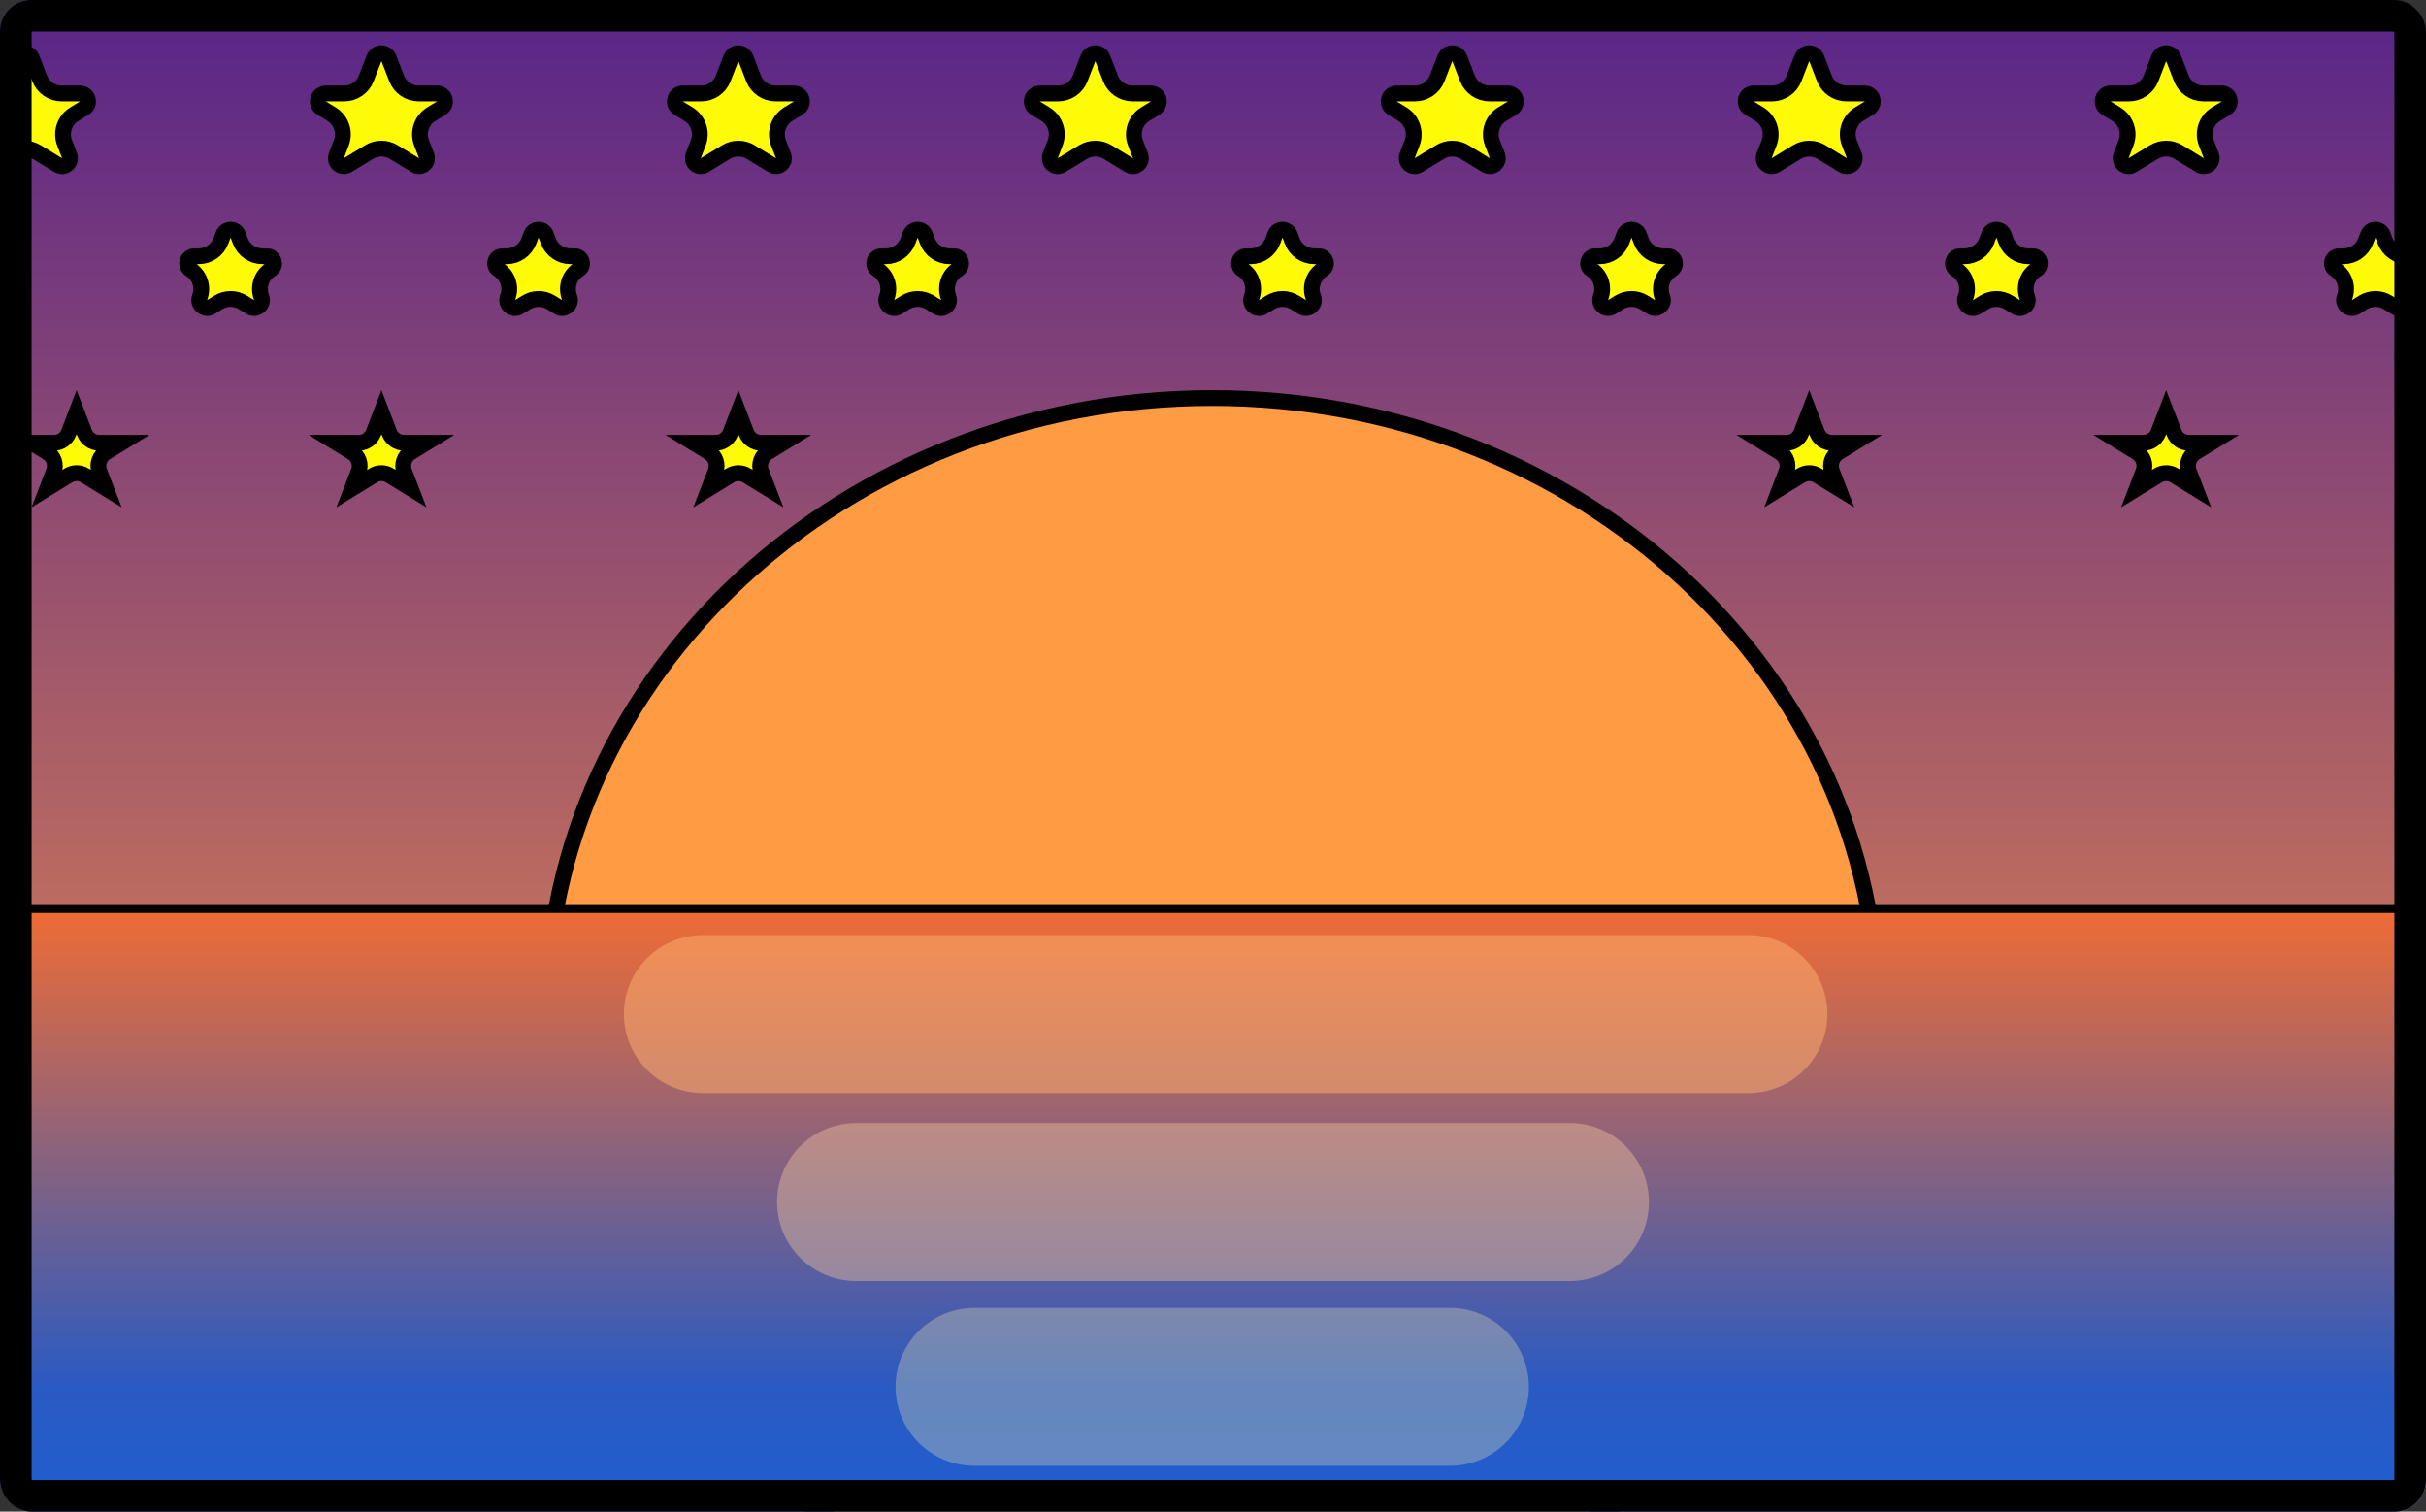 <svg width="1536" height="957" viewBox="0 0 1536 957" fill="none" xmlns="http://www.w3.org/2000/svg">
<rect x="0" y="0" width="1536" height="957" fill="#333333" stroke="none"/>
<g clip-path="url(#clip0_2083_302)">
<rect width="1536" height="957" rx="20" fill="url(#paint0_linear_2083_302)"/>
<path d="M1189 642C1189 857.037 1000.66 1032 767.5 1032C534.344 1032 346 857.037 346 642C346 426.963 534.344 252 767.5 252C1000.66 252 1189 426.963 1189 642Z" fill="#FF9B43" stroke="black" stroke-width="10"/>
<rect x="-40.5" y="575.5" width="1705" height="604" fill="url(#paint1_linear_2083_302)" stroke="black" stroke-width="5"/>
<path d="M445 642H1107" stroke="#FFB370" stroke-opacity="0.5" stroke-width="100" stroke-linecap="round"/>
<path d="M617 878H918" stroke="#F8EEAE" stroke-opacity="0.3" stroke-width="100" stroke-linecap="round"/>
<path d="M542 761H994" stroke="#F9C89D" stroke-opacity="0.4" stroke-width="100" stroke-linecap="round"/>
<path d="M246.163 36.883L251.09 49.604C253.326 55.38 258.883 59.186 265.077 59.186H276.733C281.786 59.186 283.65 65.826 279.336 68.456L273.102 72.255C266.902 76.034 264.299 83.711 266.921 90.481L269.977 98.371C271.703 102.828 266.793 106.934 262.713 104.447L249.307 96.276C244.512 93.353 238.488 93.353 233.693 96.276L220.287 104.447C216.207 106.934 211.297 102.828 213.023 98.371L216.079 90.481C218.701 83.711 216.098 76.034 209.898 72.255L203.664 68.456C199.35 65.826 201.214 59.186 206.267 59.186H217.923C224.117 59.186 229.674 55.38 231.91 49.604L236.837 36.883C238.487 32.624 244.513 32.624 246.163 36.883Z" fill="#FFFB07" stroke="black" stroke-width="10"/>
<path d="M20.163 36.883L25.09 49.604C27.326 55.38 32.883 59.186 39.077 59.186H50.733C55.786 59.186 57.65 65.826 53.336 68.456L47.102 72.255C40.903 76.034 38.299 83.711 40.921 90.481L43.977 98.371C45.703 102.828 40.793 106.934 36.713 104.447L23.307 96.276C18.512 93.353 12.488 93.353 7.693 96.276L-5.713 104.447C-9.793 106.934 -14.703 102.828 -12.977 98.371L-9.921 90.481C-7.299 83.711 -9.902 76.034 -16.102 72.255L-22.336 68.456C-26.65 65.826 -24.786 59.186 -19.733 59.186H-8.077C-1.883 59.186 3.674 55.38 5.91 49.604L10.838 36.883C12.487 32.624 18.513 32.624 20.163 36.883Z" fill="#FFFB07" stroke="black" stroke-width="10"/>
<path d="M1376.16 36.883L1381.09 49.604C1383.33 55.38 1388.88 59.186 1395.08 59.186H1406.73C1411.79 59.186 1413.65 65.826 1409.34 68.456L1403.1 72.255C1396.9 76.034 1394.3 83.711 1396.92 90.481L1399.98 98.371C1401.7 102.828 1396.79 106.934 1392.71 104.447L1379.31 96.276C1374.51 93.353 1368.49 93.353 1363.69 96.276L1350.29 104.447C1346.21 106.934 1341.3 102.828 1343.02 98.371L1346.08 90.481C1348.7 83.711 1346.1 76.034 1339.9 72.255L1333.66 68.456C1329.35 65.826 1331.21 59.186 1336.27 59.186H1347.92C1354.12 59.186 1359.67 55.38 1361.91 49.604L1366.84 36.883C1368.49 32.624 1374.51 32.624 1376.16 36.883Z" fill="#FFFB07" stroke="black" stroke-width="10"/>
<path d="M472.163 36.883L477.09 49.604C479.326 55.38 484.883 59.186 491.077 59.186H502.733C507.786 59.186 509.65 65.826 505.336 68.456L499.102 72.255C492.902 76.034 490.299 83.711 492.921 90.481L495.977 98.371C497.703 102.828 492.793 106.934 488.713 104.447L475.307 96.276C470.512 93.353 464.488 93.353 459.693 96.276L446.287 104.447C442.207 106.934 437.297 102.828 439.023 98.371L442.079 90.481C444.701 83.711 442.098 76.034 435.898 72.255L429.664 68.456C425.35 65.826 427.214 59.186 432.267 59.186H443.923C450.117 59.186 455.674 55.38 457.91 49.604L462.837 36.883C464.487 32.624 470.513 32.624 472.163 36.883Z" fill="#FFFB07" stroke="black" stroke-width="10"/>
<path d="M698.163 36.883L703.09 49.604C705.326 55.38 710.883 59.186 717.077 59.186H728.733C733.786 59.186 735.65 65.826 731.336 68.456L725.102 72.255C718.902 76.034 716.299 83.711 718.921 90.481L721.977 98.371C723.703 102.828 718.793 106.934 714.713 104.447L701.307 96.276C696.512 93.353 690.488 93.353 685.693 96.276L672.287 104.447C668.207 106.934 663.297 102.828 665.023 98.371L668.079 90.481C670.701 83.711 668.098 76.034 661.898 72.255L655.664 68.456C651.35 65.826 653.214 59.186 658.267 59.186H669.923C676.117 59.186 681.674 55.38 683.91 49.604L688.837 36.883C690.487 32.624 696.513 32.624 698.163 36.883Z" fill="#FFFB07" stroke="black" stroke-width="10"/>
<path d="M924.163 36.883L929.09 49.604C931.326 55.38 936.883 59.186 943.077 59.186H954.733C959.786 59.186 961.65 65.826 957.336 68.456L951.102 72.255C944.902 76.034 942.299 83.711 944.921 90.481L947.977 98.371C949.703 102.828 944.793 106.934 940.713 104.447L927.307 96.276C922.512 93.353 916.488 93.353 911.693 96.276L898.287 104.447C894.207 106.934 889.297 102.828 891.023 98.371L894.079 90.481C896.701 83.711 894.098 76.034 887.898 72.255L881.664 68.456C877.35 65.826 879.214 59.186 884.267 59.186H895.923C902.117 59.186 907.674 55.38 909.91 49.604L914.837 36.883C916.487 32.624 922.513 32.624 924.163 36.883Z" fill="#FFFB07" stroke="black" stroke-width="10"/>
<path d="M1150.16 36.883L1155.09 49.604C1157.33 55.38 1162.88 59.186 1169.08 59.186H1180.73C1185.79 59.186 1187.65 65.826 1183.34 68.456L1177.1 72.255C1170.9 76.034 1168.3 83.711 1170.92 90.481L1173.98 98.371C1175.7 102.828 1170.79 106.934 1166.71 104.447L1153.31 96.276C1148.51 93.353 1142.49 93.353 1137.69 96.276L1124.29 104.447C1120.21 106.934 1115.3 102.828 1117.02 98.371L1120.08 90.481C1122.7 83.711 1120.1 76.034 1113.9 72.255L1107.66 68.456C1103.35 65.826 1105.21 59.186 1110.27 59.186H1121.92C1128.12 59.186 1133.67 55.38 1135.91 49.604L1140.84 36.883C1142.49 32.624 1148.51 32.624 1150.16 36.883Z" fill="#FFFB07" stroke="black" stroke-width="10"/>
<path d="M345.68 148.662L347.13 152.518C349.328 158.367 354.922 162.24 361.171 162.24H363.958C368.522 162.24 370.241 168.212 366.376 170.639C360.485 174.339 358.103 181.712 360.52 188.142C362.305 192.889 357.082 196.676 353.341 194.326L348.978 191.586C344.1 188.523 337.9 188.523 333.022 191.586L328.659 194.326C324.918 196.676 319.695 192.889 321.48 188.142C323.897 181.712 321.515 174.339 315.624 170.639C311.759 168.212 313.478 162.24 318.042 162.24H320.829C327.078 162.24 332.672 158.367 334.87 152.518L336.32 148.662C337.944 144.341 344.056 144.341 345.68 148.662Z" fill="#FFFB07" stroke="black" stroke-width="10"/>
<path d="M150.68 148.662L152.13 152.518C154.328 158.367 159.922 162.24 166.171 162.24H168.958C173.522 162.24 175.241 168.212 171.376 170.639C165.485 174.339 163.103 181.712 165.52 188.142C167.305 192.889 162.082 196.676 158.341 194.326L153.978 191.586C149.1 188.523 142.9 188.523 138.022 191.586L133.659 194.326C129.918 196.676 124.695 192.889 126.48 188.142C128.897 181.712 126.515 174.339 120.624 170.639C116.759 168.212 118.478 162.24 123.042 162.24H125.829C132.078 162.24 137.672 158.367 139.87 152.518L141.32 148.662C142.944 144.341 149.056 144.341 150.68 148.662Z" fill="#FFFB07" stroke="black" stroke-width="10"/>
<path d="M48.5 260.937L53.489 273.918C54.974 277.781 58.685 280.33 62.824 280.33H76.932L67.043 286.404C62.938 288.925 61.214 294.015 62.943 298.513L67.043 309.182L53.734 301.007C50.523 299.035 46.477 299.035 43.266 301.007L29.957 309.182L34.057 298.513C35.786 294.015 34.062 288.925 29.957 286.404L20.068 280.33H34.176C38.315 280.33 42.026 277.781 43.511 273.918L48.5 260.937Z" fill="#FFFB07" stroke="black" stroke-width="10"/>
<path d="M241.5 260.937L246.489 273.918C247.974 277.781 251.685 280.33 255.824 280.33H269.932L260.043 286.404C255.938 288.925 254.214 294.015 255.943 298.513L260.043 309.182L246.734 301.007C243.523 299.035 239.477 299.035 236.266 301.007L222.957 309.182L227.057 298.513C228.786 294.015 227.062 288.925 222.957 286.404L213.068 280.33H227.176C231.315 280.33 235.026 277.781 236.511 273.918L241.5 260.937Z" fill="#FFFB07" stroke="black" stroke-width="10"/>
<path d="M467.5 260.937L472.489 273.918C473.974 277.781 477.685 280.33 481.824 280.33H495.932L486.043 286.404C481.938 288.925 480.214 294.015 481.943 298.513L486.043 309.182L472.734 301.007C469.523 299.035 465.477 299.035 462.266 301.007L448.957 309.182L453.057 298.513C454.786 294.015 453.062 288.925 448.957 286.404L439.068 280.33H453.176C457.315 280.33 461.026 277.781 462.511 273.918L467.5 260.937Z" fill="#FFFB07" stroke="black" stroke-width="10"/>
<path d="M1145.5 260.937L1150.49 273.918C1151.97 277.781 1155.69 280.33 1159.82 280.33H1173.93L1164.04 286.404C1159.94 288.925 1158.21 294.015 1159.94 298.513L1164.04 309.182L1150.73 301.007C1147.52 299.035 1143.48 299.035 1140.27 301.007L1126.96 309.182L1131.06 298.513C1132.79 294.015 1131.06 288.925 1126.96 286.404L1117.07 280.33H1131.18C1135.31 280.33 1139.03 277.781 1140.51 273.918L1145.5 260.937Z" fill="#FFFB07" stroke="black" stroke-width="10"/>
<path d="M1371.5 260.937L1376.49 273.918C1377.97 277.781 1381.69 280.33 1385.82 280.33H1399.93L1390.04 286.404C1385.94 288.925 1384.21 294.015 1385.94 298.513L1390.04 309.182L1376.73 301.007C1373.52 299.035 1369.48 299.035 1366.27 301.007L1352.96 309.182L1357.06 298.513C1358.79 294.015 1357.06 288.925 1352.96 286.404L1343.07 280.33H1357.18C1361.31 280.33 1365.03 277.781 1366.51 273.918L1371.5 260.937Z" fill="#FFFB07" stroke="black" stroke-width="10"/>
<path d="M585.68 148.662L587.13 152.518C589.328 158.367 594.922 162.24 601.171 162.24H603.958C608.522 162.24 610.241 168.212 606.376 170.639C600.485 174.339 598.103 181.712 600.52 188.142C602.305 192.889 597.082 196.676 593.341 194.326L588.978 191.586C584.1 188.523 577.9 188.523 573.022 191.586L568.659 194.326C564.918 196.676 559.695 192.889 561.48 188.142C563.897 181.712 561.515 174.339 555.624 170.639C551.759 168.212 553.478 162.24 558.042 162.24H560.829C567.078 162.24 572.672 158.367 574.87 152.518L576.32 148.662C577.944 144.341 584.056 144.341 585.68 148.662Z" fill="#FFFB07" stroke="black" stroke-width="10"/>
<path d="M816.68 148.662L818.13 152.518C820.328 158.367 825.922 162.24 832.171 162.24H834.958C839.522 162.24 841.241 168.212 837.376 170.639C831.485 174.339 829.103 181.712 831.52 188.142C833.305 192.889 828.082 196.676 824.341 194.326L819.978 191.586C815.1 188.523 808.9 188.523 804.022 191.586L799.659 194.326C795.918 196.676 790.695 192.889 792.48 188.142C794.897 181.712 792.515 174.339 786.624 170.639C782.759 168.212 784.478 162.24 789.042 162.24H791.829C798.078 162.24 803.672 158.367 805.87 152.518L807.32 148.662C808.944 144.341 815.056 144.341 816.68 148.662Z" fill="#FFFB07" stroke="black" stroke-width="10"/>
<path d="M1037.68 148.662L1039.13 152.518C1041.33 158.367 1046.92 162.24 1053.17 162.24H1055.96C1060.52 162.24 1062.24 168.212 1058.38 170.639C1052.48 174.339 1050.1 181.712 1052.52 188.142C1054.3 192.889 1049.08 196.676 1045.34 194.326L1040.98 191.586C1036.1 188.523 1029.9 188.523 1025.02 191.586L1020.66 194.326C1016.92 196.676 1011.7 192.889 1013.48 188.142C1015.9 181.712 1013.52 174.339 1007.62 170.639C1003.76 168.212 1005.48 162.24 1010.04 162.24H1012.83C1019.08 162.24 1024.67 158.367 1026.87 152.518L1028.32 148.662C1029.94 144.341 1036.06 144.341 1037.68 148.662Z" fill="#FFFB07" stroke="black" stroke-width="10"/>
<path d="M1268.68 148.662L1270.13 152.518C1272.33 158.367 1277.92 162.24 1284.17 162.24H1286.96C1291.52 162.24 1293.24 168.212 1289.38 170.639C1283.48 174.339 1281.1 181.712 1283.52 188.142C1285.3 192.889 1280.08 196.676 1276.34 194.326L1271.98 191.586C1267.1 188.523 1260.9 188.523 1256.02 191.586L1251.66 194.326C1247.92 196.676 1242.7 192.889 1244.48 188.142C1246.9 181.712 1244.52 174.339 1238.62 170.639C1234.76 168.212 1236.48 162.24 1241.04 162.24H1243.83C1250.08 162.24 1255.67 158.367 1257.87 152.518L1259.32 148.662C1260.94 144.341 1267.06 144.341 1268.68 148.662Z" fill="#FFFB07" stroke="black" stroke-width="10"/>
<path d="M1508.68 148.662L1510.13 152.518C1512.33 158.367 1517.92 162.24 1524.17 162.24H1526.96C1531.52 162.24 1533.24 168.212 1529.38 170.639C1523.48 174.339 1521.1 181.712 1523.52 188.142C1525.3 192.889 1520.08 196.676 1516.34 194.326L1511.98 191.586C1507.1 188.523 1500.9 188.523 1496.02 191.586L1491.66 194.326C1487.92 196.676 1482.7 192.889 1484.48 188.142C1486.9 181.712 1484.52 174.339 1478.62 170.639C1474.76 168.212 1476.48 162.24 1481.04 162.24H1483.83C1490.08 162.24 1495.67 158.367 1497.87 152.518L1499.32 148.662C1500.94 144.341 1507.06 144.341 1508.68 148.662Z" fill="#FFFB07" stroke="black" stroke-width="10"/>
</g>
<rect x="10" y="10" width="1516" height="937" rx="10" stroke="black" stroke-width="20"/>
<defs>
<linearGradient id="paint0_linear_2083_302" x1="768" y1="0" x2="768" y2="957" gradientUnits="userSpaceOnUse">
<stop stop-color="#582489"/>
<stop offset="1" stop-color="#FF9B43"/>
</linearGradient>
<linearGradient id="paint1_linear_2083_302" x1="812" y1="573" x2="812" y2="1182" gradientUnits="userSpaceOnUse">
<stop stop-color="#F16C33"/>
<stop offset="0.5" stop-color="#2A5AC2"/>
<stop offset="1" stop-color="#006AFF"/>
</linearGradient>
<clipPath id="clip0_2083_302">
<rect width="1536" height="957" rx="20" fill="white"/>
</clipPath>
</defs>
</svg>
